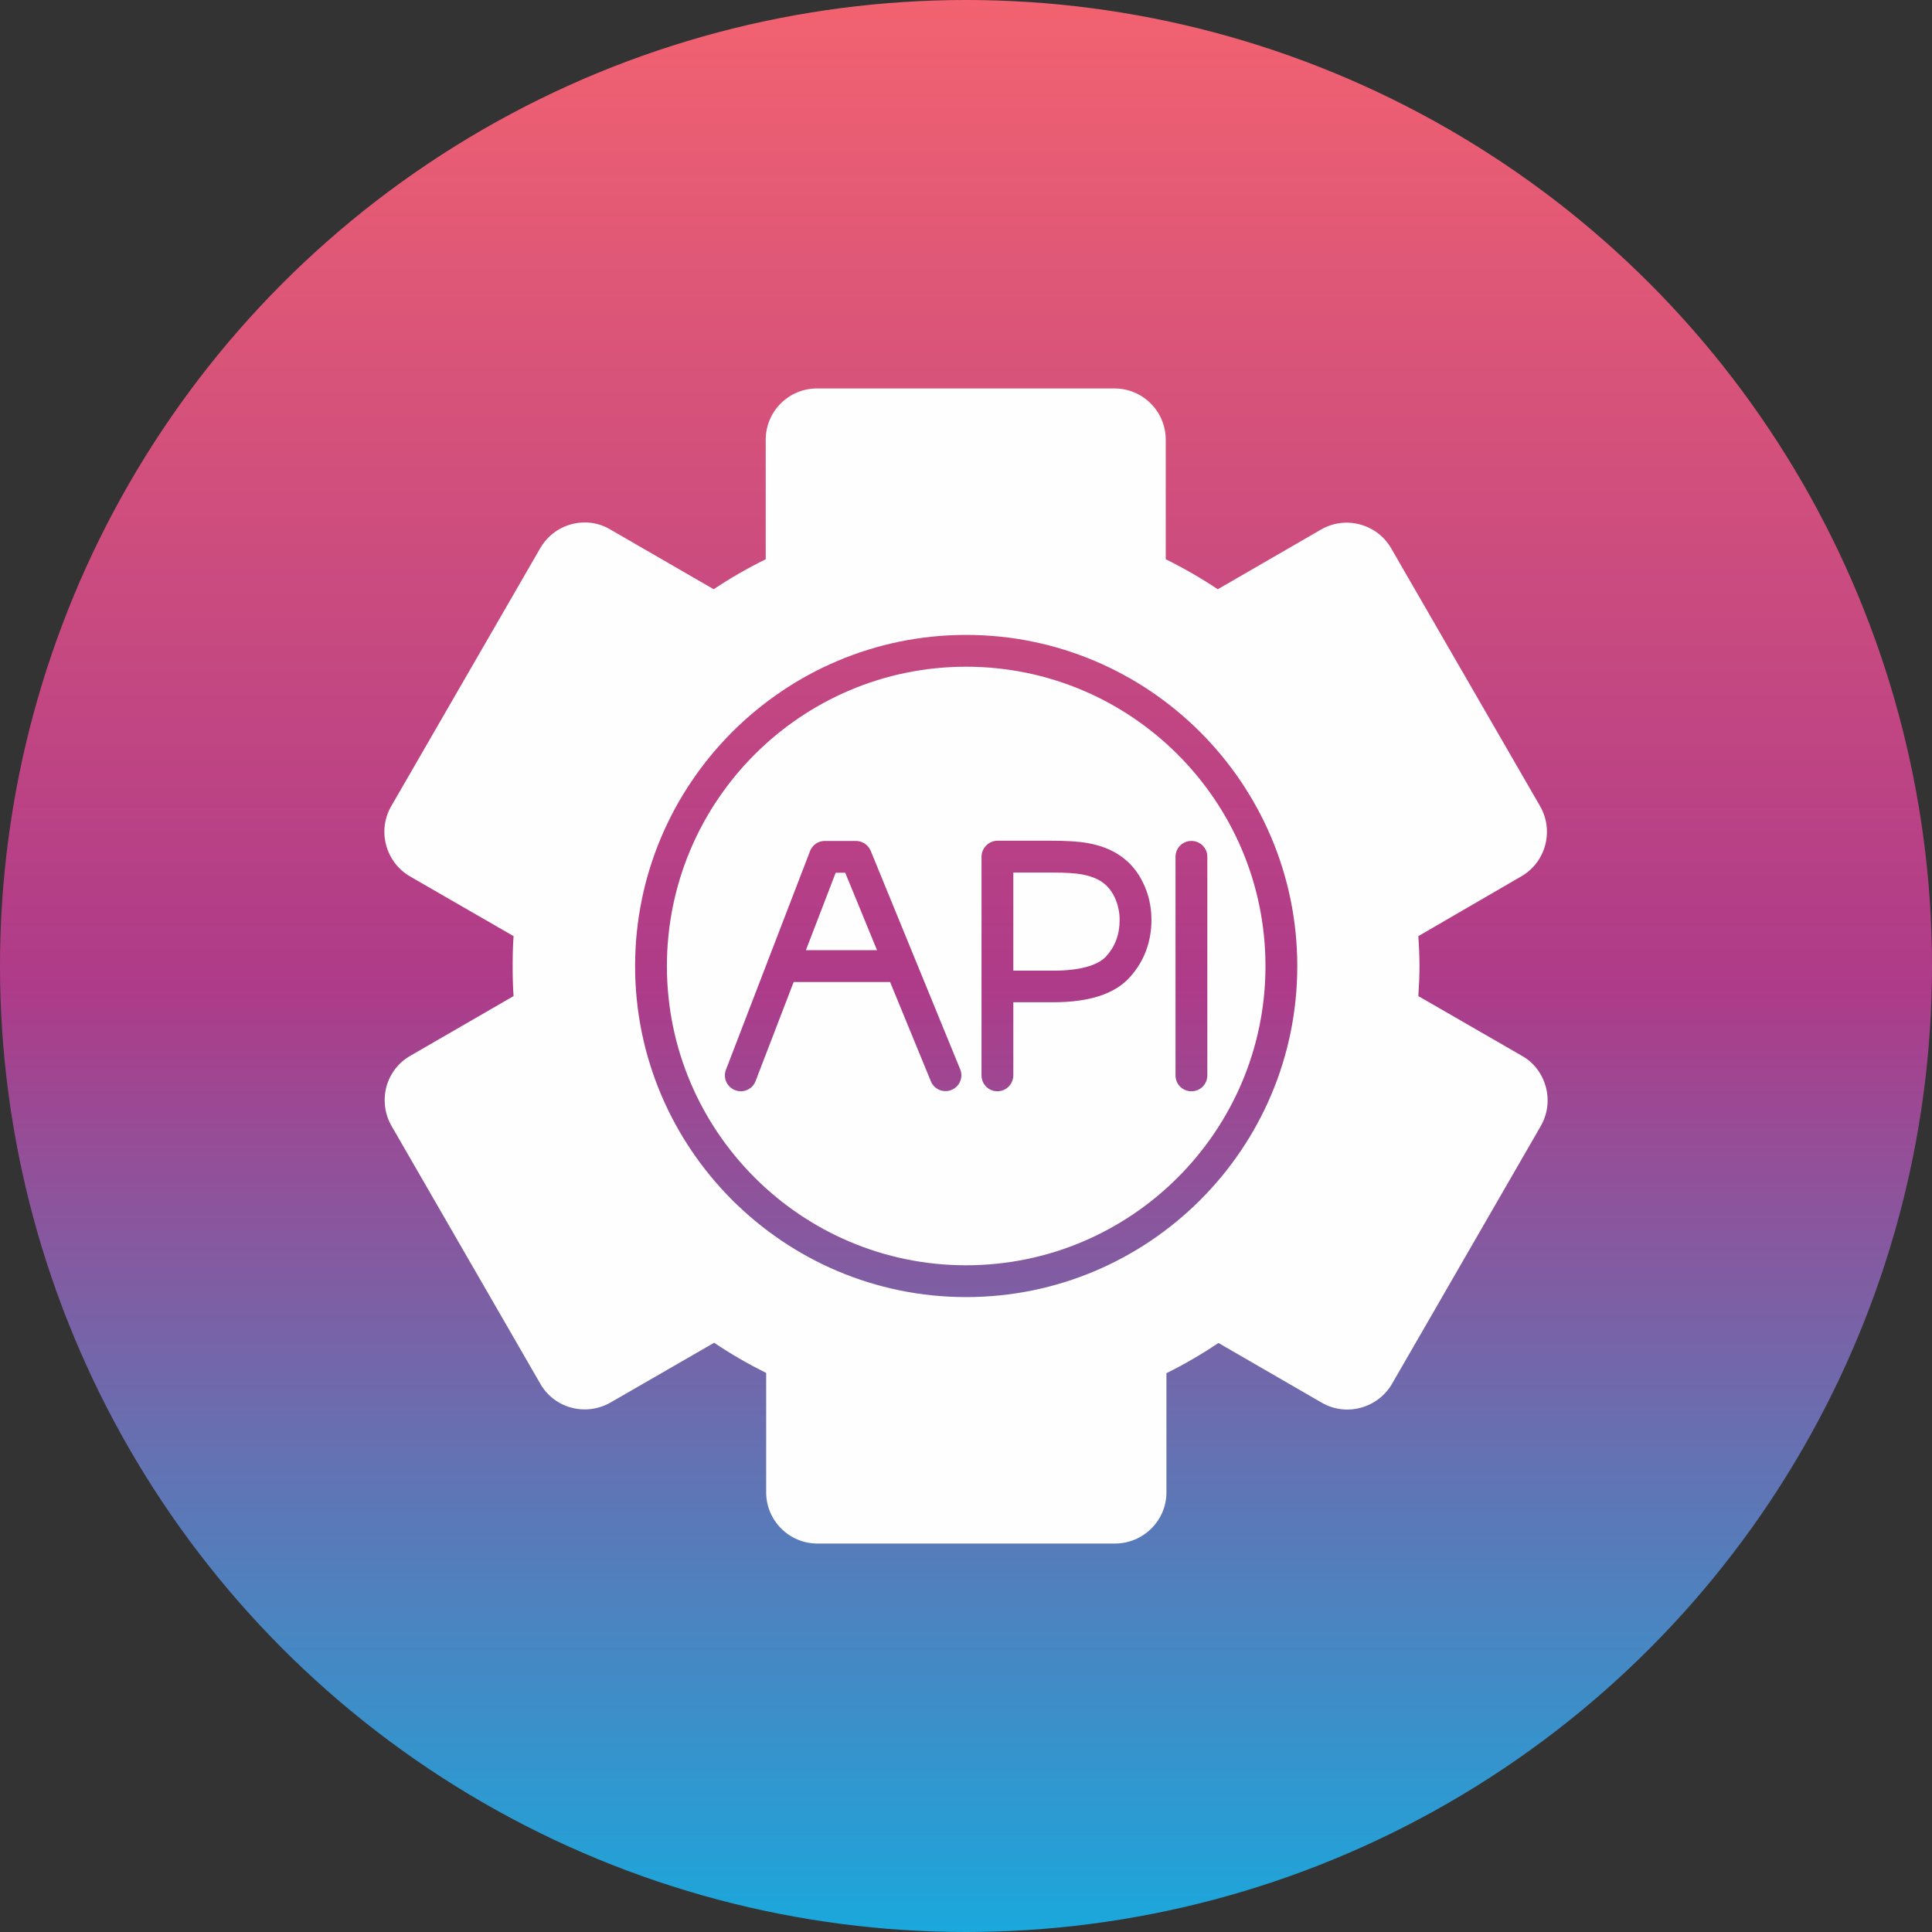 <?xml version="1.0" encoding="UTF-8"?>
<!DOCTYPE svg PUBLIC "-//W3C//DTD SVG 1.1//EN" "http://www.w3.org/Graphics/SVG/1.1/DTD/svg11.dtd">
<!-- Creator: CorelDRAW -->
<svg xmlns="http://www.w3.org/2000/svg" xml:space="preserve" width="850px" height="850px" version="1.1" style="shape-rendering:geometricPrecision; text-rendering:geometricPrecision; image-rendering:optimizeQuality; fill-rule:evenodd; clip-rule:evenodd"
viewBox="0 0 850 850"
 xmlns:xlink="http://www.w3.org/1999/xlink"
 xmlns:xodm="http://www.corel.com/coreldraw/odm/2003">
 <rect x="0" y="0" width="850" height="850" fill="#333333" stroke="none"/>
 <defs>
  <style type="text/css">
   <![CDATA[
    .fil1 {fill:#FEFEFE}
    .fil0 {fill:url(#id0)}
   ]]>
  </style>
  <linearGradient id="id0" gradientUnits="userSpaceOnUse" x1="425" y1="849.998" x2="425" y2="0.002">
   <stop offset="0" style="stop-opacity:1; stop-color:#1AA8DC"/>
   <stop offset="0.49" style="stop-opacity:1; stop-color:#AE3B89"/>
   <stop offset="1" style="stop-opacity:1; stop-color:#F26270"/>
  </linearGradient>
 </defs>
 <g id="Layer_x0020_1">
  <circle class="fil0" cx="425" cy="425" r="425.001"/>
  <path class="fil1" d="M490.495 679.101l-130.823 0c-12.493,0 -22.587,-10.094 -22.587,-22.587l0 -52.469c-7.796,-3.898 -15.491,-8.295 -22.887,-13.292l-45.573 26.284c-5.197,2.999 -11.294,3.798 -17.19,2.299 -5.897,-1.599 -10.694,-5.297 -13.692,-10.494l-65.462 -113.433c-2.998,-5.197 -3.798,-11.294 -2.298,-17.19 1.599,-5.897 5.297,-10.694 10.494,-13.692l45.473 -26.285c-0.3,-4.197 -0.4,-8.595 -0.4,-13.192 0,-4.598 0.1,-8.995 0.4,-13.193l-45.573 -26.284c-10.794,-6.296 -14.492,-20.188 -8.196,-30.982l65.462 -113.334c2.998,-5.197 7.795,-8.994 13.692,-10.594 5.896,-1.599 11.993,-0.799 17.19,2.299l45.473 26.285c7.296,-4.897 14.991,-9.295 22.887,-13.193l0 -52.569c0,-12.492 10.094,-22.586 22.587,-22.586l130.823 0c12.493,0 22.587,10.094 22.587,22.586l0 52.57c8.095,3.997 15.691,8.395 22.886,13.192l45.474 -26.285c5.197,-2.998 11.393,-3.798 17.19,-2.199 5.796,1.6 10.693,5.297 13.692,10.594l65.461 113.334c6.197,10.794 2.499,24.686 -8.295,30.882l-45.273 26.284c0.299,4.498 0.499,8.895 0.499,13.193 0,4.297 -0.2,8.595 -0.499,13.192l45.573 26.285c5.197,2.898 8.895,7.795 10.494,13.592 1.599,5.896 0.799,11.993 -2.199,17.29l-65.462 113.433c-6.296,10.794 -20.188,14.492 -30.881,8.295l-45.474 -26.284c-7.296,4.897 -14.991,9.394 -22.886,13.292l0 52.469c0,12.393 -10.194,22.487 -22.687,22.487zm-65.462 -108.436c-80.253,0 -145.615,-65.362 -145.615,-145.615 0,-80.353 65.362,-145.715 145.615,-145.715 80.353,0 145.715,65.362 145.715,145.715 0,80.353 -65.362,145.615 -145.715,145.615zm0 -277.338c-72.557,0 -131.623,59.066 -131.623,131.723 0,72.557 59.066,131.623 131.623,131.623 72.658,0 131.723,-59.066 131.723,-131.623 0,-72.658 -59.065,-131.723 -131.723,-131.723zm6.796 140.718l0 -57.067c0,-1.972 0.793,-3.738 2.081,-5.003 1.266,-1.295 3.037,-2.093 5.015,-2.093l23.586 0c6.397,0 11.793,0.3 15.791,0.999 5.797,1 10.694,2.899 14.692,5.697 4.197,2.898 7.595,6.896 9.994,11.993 2.398,4.897 3.597,10.394 3.597,16.091 0,9.894 -3.298,18.489 -9.694,25.485 -6.596,7.196 -17.789,10.794 -33.38,10.794l-17.69 0 0 32.081c0,3.997 -3.198,7.095 -6.996,7.095 -3.898,0 -6.996,-3.098 -6.996,-6.995l0 -39.077zm13.992 -50.171l0 43.175 17.69 0c11.293,0 19.288,-2.199 23.086,-6.197 3.998,-4.397 5.997,-9.694 5.997,-16.09 0,-3.598 -0.8,-6.996 -2.199,-9.994 -1.399,-2.899 -3.198,-5.098 -5.397,-6.597 0,0 -0.1,0 -0.1,-0.1 -2.299,-1.599 -5.297,-2.698 -8.995,-3.398 -2.298,-0.4 -6.396,-0.799 -13.392,-0.799l-16.69 0zm78.354 96.243c-3.898,0 -6.996,-3.098 -6.996,-6.995l0 -96.144c0,-3.898 3.099,-6.996 6.996,-6.996 3.898,0 6.996,3.098 6.996,6.996l0 96.144c0,3.897 -3.098,6.995 -6.996,6.995zm-132.569 -48.071l-42.424 0 -16.794 43.674c-1,2.699 -3.698,4.397 -6.497,4.397 -0.799,0 -1.699,-0.199 -2.498,-0.499 -3.598,-1.399 -5.397,-5.397 -3.998,-8.995l18.214 -47.356c0.135,-0.524 0.329,-1.023 0.573,-1.491l18.191 -47.296c1,-2.699 3.598,-4.498 6.497,-4.498l13.692 0c2.798,0 5.396,1.699 6.496,4.298l39.377 96.143c1.499,3.598 -0.3,7.696 -3.798,9.095 -3.598,1.499 -7.695,-0.3 -9.095,-3.798l-17.936 -43.674zm-37.044 -13.992l31.298 0 -13.996 -34.08 -4.197 0 -13.105 34.08z"/>
 </g>
</svg>
